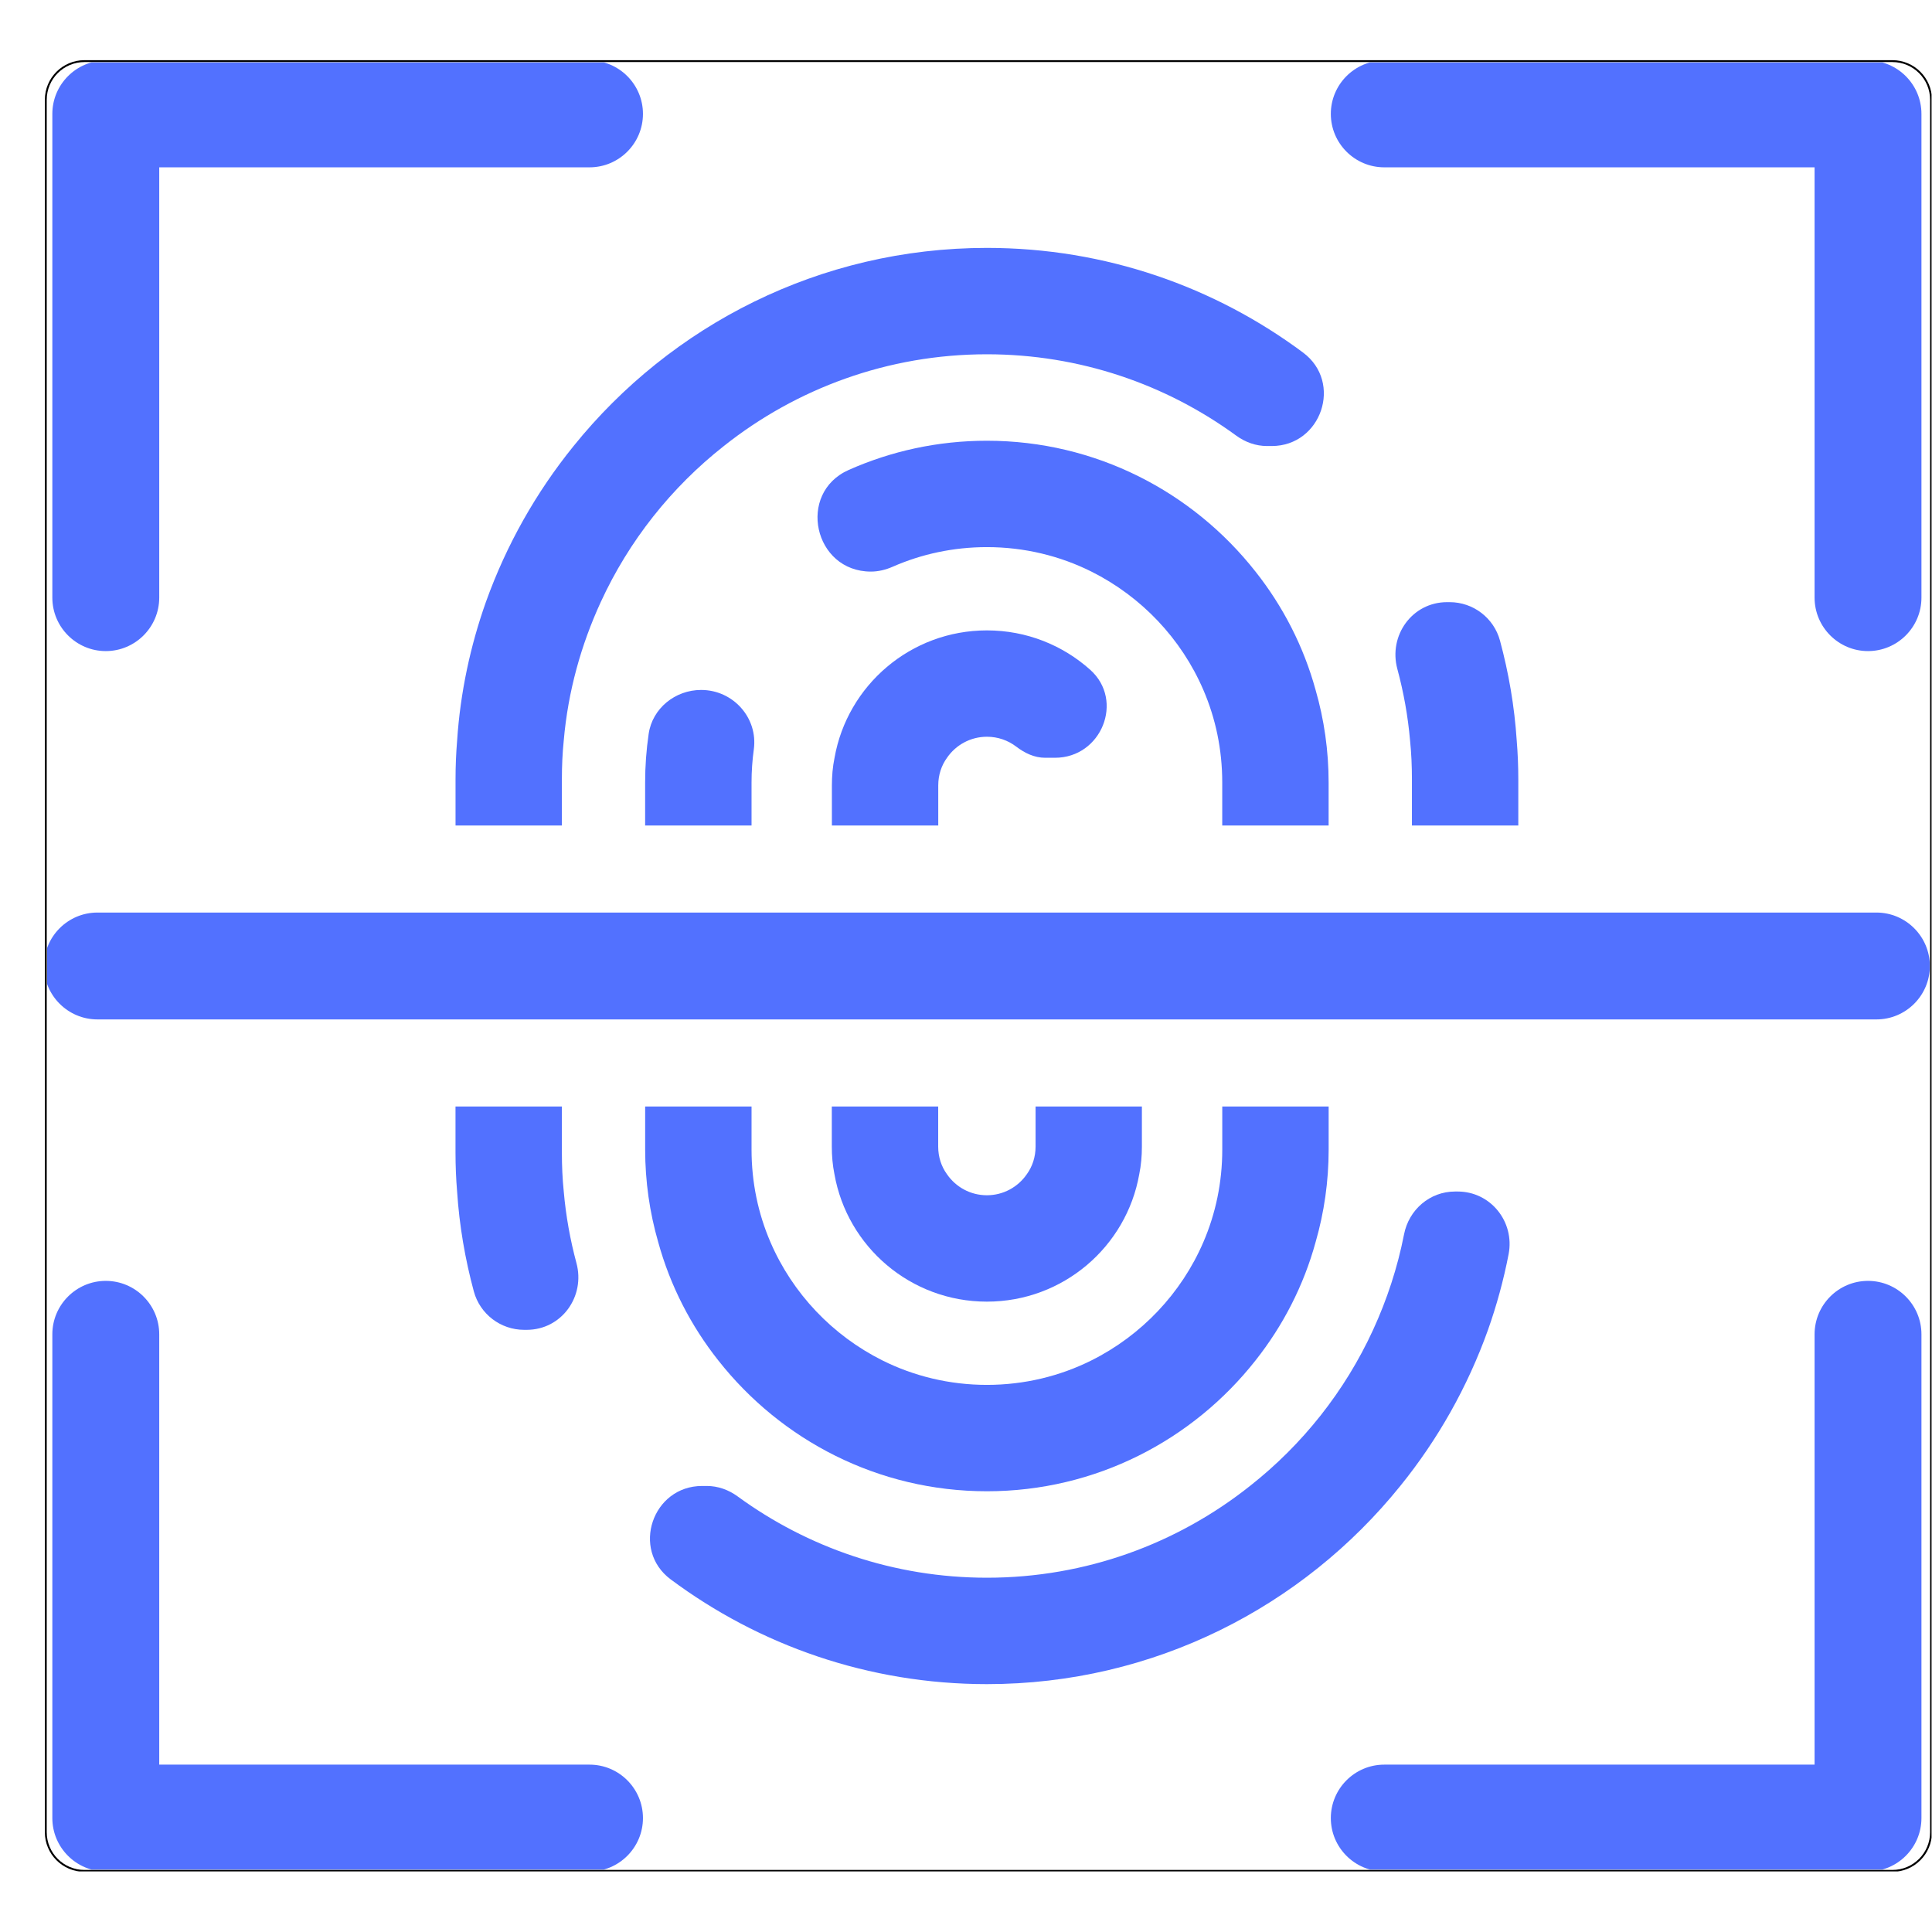 <svg xmlns="http://www.w3.org/2000/svg" xmlns:xlink="http://www.w3.org/1999/xlink" width="1024" zoomAndPan="magnify" viewBox="0 0 768 768" height="1024" preserveAspectRatio="xMidYMid meet" version="1.0"><defs><clipPath id="fe357cd926"><path d="M 20 24.668 L 256 24.668 L 256 259 L 20 259 Z M 20 24.668 " clip-rule="nonzero"/></clipPath><clipPath id="f1f749fbf9"><path d="M 17.828 39.668 L 17.828 728.332 C 17.828 737.031 24.879 744.082 33.578 744.082 L 752.25 744.082 C 760.949 744.082 768 737.031 768 728.332 L 768 39.668 C 768 30.969 760.949 23.918 752.25 23.918 L 33.578 23.918 C 24.879 23.918 17.828 30.969 17.828 39.668 Z M 17.828 39.668 " clip-rule="nonzero"/></clipPath><clipPath id="d3d46cf00d"><path d="M 34.477 24.816 L 751.352 24.816 C 760.047 24.816 767.102 31.867 767.102 40.566 L 767.102 727.434 C 767.102 736.133 760.047 743.184 751.352 743.184 L 34.477 743.184 C 25.777 743.184 18.727 736.133 18.727 727.434 L 18.727 40.566 C 18.727 31.867 25.777 24.816 34.477 24.816 Z M 34.477 24.816 " clip-rule="nonzero"/></clipPath><clipPath id="8c5c51679a"><path d="M 529 24.668 L 764 24.668 L 764 259 L 529 259 Z M 529 24.668 " clip-rule="nonzero"/></clipPath><clipPath id="483341ad5d"><path d="M 17.828 39.668 L 17.828 728.332 C 17.828 737.031 24.879 744.082 33.578 744.082 L 752.25 744.082 C 760.949 744.082 768 737.031 768 728.332 L 768 39.668 C 768 30.969 760.949 23.918 752.25 23.918 L 33.578 23.918 C 24.879 23.918 17.828 30.969 17.828 39.668 Z M 17.828 39.668 " clip-rule="nonzero"/></clipPath><clipPath id="9000ea402c"><path d="M 34.477 24.816 L 751.352 24.816 C 760.047 24.816 767.102 31.867 767.102 40.566 L 767.102 727.434 C 767.102 736.133 760.047 743.184 751.352 743.184 L 34.477 743.184 C 25.777 743.184 18.727 736.133 18.727 727.434 L 18.727 40.566 C 18.727 31.867 25.777 24.816 34.477 24.816 Z M 34.477 24.816 " clip-rule="nonzero"/></clipPath><clipPath id="6723cb748c"><path d="M 20 509 L 256 509 L 256 743.918 L 20 743.918 Z M 20 509 " clip-rule="nonzero"/></clipPath><clipPath id="6605877032"><path d="M 17.828 39.668 L 17.828 728.332 C 17.828 737.031 24.879 744.082 33.578 744.082 L 752.25 744.082 C 760.949 744.082 768 737.031 768 728.332 L 768 39.668 C 768 30.969 760.949 23.918 752.25 23.918 L 33.578 23.918 C 24.879 23.918 17.828 30.969 17.828 39.668 Z M 17.828 39.668 " clip-rule="nonzero"/></clipPath><clipPath id="bca470167c"><path d="M 34.477 24.816 L 751.352 24.816 C 760.047 24.816 767.102 31.867 767.102 40.566 L 767.102 727.434 C 767.102 736.133 760.047 743.184 751.352 743.184 L 34.477 743.184 C 25.777 743.184 18.727 736.133 18.727 727.434 L 18.727 40.566 C 18.727 31.867 25.777 24.816 34.477 24.816 Z M 34.477 24.816 " clip-rule="nonzero"/></clipPath><clipPath id="3dd468c387"><path d="M 529 509 L 764 509 L 764 743.918 L 529 743.918 Z M 529 509 " clip-rule="nonzero"/></clipPath><clipPath id="a5538afea1"><path d="M 17.828 39.668 L 17.828 728.332 C 17.828 737.031 24.879 744.082 33.578 744.082 L 752.25 744.082 C 760.949 744.082 768 737.031 768 728.332 L 768 39.668 C 768 30.969 760.949 23.918 752.25 23.918 L 33.578 23.918 C 24.879 23.918 17.828 30.969 17.828 39.668 Z M 17.828 39.668 " clip-rule="nonzero"/></clipPath><clipPath id="f96825b897"><path d="M 34.477 24.816 L 751.352 24.816 C 760.047 24.816 767.102 31.867 767.102 40.566 L 767.102 727.434 C 767.102 736.133 760.047 743.184 751.352 743.184 L 34.477 743.184 C 25.777 743.184 18.727 736.133 18.727 727.434 L 18.727 40.566 C 18.727 31.867 25.777 24.816 34.477 24.816 Z M 34.477 24.816 " clip-rule="nonzero"/></clipPath><clipPath id="b297f3c360"><path d="M 18.578 362 L 767.828 362 L 767.828 406 L 18.578 406 Z M 18.578 362 " clip-rule="nonzero"/></clipPath><clipPath id="f19d0717cb"><path d="M 17.828 39.668 L 17.828 728.332 C 17.828 737.031 24.879 744.082 33.578 744.082 L 752.25 744.082 C 760.949 744.082 768 737.031 768 728.332 L 768 39.668 C 768 30.969 760.949 23.918 752.25 23.918 L 33.578 23.918 C 24.879 23.918 17.828 30.969 17.828 39.668 Z M 17.828 39.668 " clip-rule="nonzero"/></clipPath><clipPath id="c8afe83acc"><path d="M 34.477 24.816 L 751.352 24.816 C 760.047 24.816 767.102 31.867 767.102 40.566 L 767.102 727.434 C 767.102 736.133 760.047 743.184 751.352 743.184 L 34.477 743.184 C 25.777 743.184 18.727 736.133 18.727 727.434 L 18.727 40.566 C 18.727 31.867 25.777 24.816 34.477 24.816 Z M 34.477 24.816 " clip-rule="nonzero"/></clipPath><clipPath id="eea53e9663"><path d="M 330 439 L 454 439 L 454 518 L 330 518 Z M 330 439 " clip-rule="nonzero"/></clipPath><clipPath id="af1a5d0018"><path d="M 17.828 39.668 L 17.828 728.332 C 17.828 737.031 24.879 744.082 33.578 744.082 L 752.25 744.082 C 760.949 744.082 768 737.031 768 728.332 L 768 39.668 C 768 30.969 760.949 23.918 752.25 23.918 L 33.578 23.918 C 24.879 23.918 17.828 30.969 17.828 39.668 Z M 17.828 39.668 " clip-rule="nonzero"/></clipPath><clipPath id="c50c388a40"><path d="M 34.477 24.816 L 751.352 24.816 C 760.047 24.816 767.102 31.867 767.102 40.566 L 767.102 727.434 C 767.102 736.133 760.047 743.184 751.352 743.184 L 34.477 743.184 C 25.777 743.184 18.727 736.133 18.727 727.434 L 18.727 40.566 C 18.727 31.867 25.777 24.816 34.477 24.816 Z M 34.477 24.816 " clip-rule="nonzero"/></clipPath><clipPath id="0df04a14c2"><path d="M 181 98 L 527 98 L 527 329 L 181 329 Z M 181 98 " clip-rule="nonzero"/></clipPath><clipPath id="c215e98d95"><path d="M 17.828 39.668 L 17.828 728.332 C 17.828 737.031 24.879 744.082 33.578 744.082 L 752.25 744.082 C 760.949 744.082 768 737.031 768 728.332 L 768 39.668 C 768 30.969 760.949 23.918 752.25 23.918 L 33.578 23.918 C 24.879 23.918 17.828 30.969 17.828 39.668 Z M 17.828 39.668 " clip-rule="nonzero"/></clipPath><clipPath id="ea7ea807a4"><path d="M 34.477 24.816 L 751.352 24.816 C 760.047 24.816 767.102 31.867 767.102 40.566 L 767.102 727.434 C 767.102 736.133 760.047 743.184 751.352 743.184 L 34.477 743.184 C 25.777 743.184 18.727 736.133 18.727 727.434 L 18.727 40.566 C 18.727 31.867 25.777 24.816 34.477 24.816 Z M 34.477 24.816 " clip-rule="nonzero"/></clipPath><clipPath id="2f29e2772e"><path d="M 554 239 L 604 239 L 604 329 L 554 329 Z M 554 239 " clip-rule="nonzero"/></clipPath><clipPath id="9292022e2f"><path d="M 17.828 39.668 L 17.828 728.332 C 17.828 737.031 24.879 744.082 33.578 744.082 L 752.25 744.082 C 760.949 744.082 768 737.031 768 728.332 L 768 39.668 C 768 30.969 760.949 23.918 752.25 23.918 L 33.578 23.918 C 24.879 23.918 17.828 30.969 17.828 39.668 Z M 17.828 39.668 " clip-rule="nonzero"/></clipPath><clipPath id="f2c0b945aa"><path d="M 34.477 24.816 L 751.352 24.816 C 760.047 24.816 767.102 31.867 767.102 40.566 L 767.102 727.434 C 767.102 736.133 760.047 743.184 751.352 743.184 L 34.477 743.184 C 25.777 743.184 18.727 736.133 18.727 727.434 L 18.727 40.566 C 18.727 31.867 25.777 24.816 34.477 24.816 Z M 34.477 24.816 " clip-rule="nonzero"/></clipPath><clipPath id="ece7c47c91"><path d="M 258 473 L 601 473 L 601 670 L 258 670 Z M 258 473 " clip-rule="nonzero"/></clipPath><clipPath id="361e033de3"><path d="M 17.828 39.668 L 17.828 728.332 C 17.828 737.031 24.879 744.082 33.578 744.082 L 752.25 744.082 C 760.949 744.082 768 737.031 768 728.332 L 768 39.668 C 768 30.969 760.949 23.918 752.25 23.918 L 33.578 23.918 C 24.879 23.918 17.828 30.969 17.828 39.668 Z M 17.828 39.668 " clip-rule="nonzero"/></clipPath><clipPath id="d9f6329ec9"><path d="M 34.477 24.816 L 751.352 24.816 C 760.047 24.816 767.102 31.867 767.102 40.566 L 767.102 727.434 C 767.102 736.133 760.047 743.184 751.352 743.184 L 34.477 743.184 C 25.777 743.184 18.727 736.133 18.727 727.434 L 18.727 40.566 C 18.727 31.867 25.777 24.816 34.477 24.816 Z M 34.477 24.816 " clip-rule="nonzero"/></clipPath><clipPath id="383a8a8a79"><path d="M 181 439 L 230 439 L 230 529 L 181 529 Z M 181 439 " clip-rule="nonzero"/></clipPath><clipPath id="ea252d0a0c"><path d="M 17.828 39.668 L 17.828 728.332 C 17.828 737.031 24.879 744.082 33.578 744.082 L 752.25 744.082 C 760.949 744.082 768 737.031 768 728.332 L 768 39.668 C 768 30.969 760.949 23.918 752.25 23.918 L 33.578 23.918 C 24.879 23.918 17.828 30.969 17.828 39.668 Z M 17.828 39.668 " clip-rule="nonzero"/></clipPath><clipPath id="33319c2a1b"><path d="M 34.477 24.816 L 751.352 24.816 C 760.047 24.816 767.102 31.867 767.102 40.566 L 767.102 727.434 C 767.102 736.133 760.047 743.184 751.352 743.184 L 34.477 743.184 C 25.777 743.184 18.727 736.133 18.727 727.434 L 18.727 40.566 C 18.727 31.867 25.777 24.816 34.477 24.816 Z M 34.477 24.816 " clip-rule="nonzero"/></clipPath><clipPath id="b5e0e34f5a"><path d="M 324 175 L 529 175 L 529 329 L 324 329 Z M 324 175 " clip-rule="nonzero"/></clipPath><clipPath id="da0bc32608"><path d="M 17.828 39.668 L 17.828 728.332 C 17.828 737.031 24.879 744.082 33.578 744.082 L 752.25 744.082 C 760.949 744.082 768 737.031 768 728.332 L 768 39.668 C 768 30.969 760.949 23.918 752.25 23.918 L 33.578 23.918 C 24.879 23.918 17.828 30.969 17.828 39.668 Z M 17.828 39.668 " clip-rule="nonzero"/></clipPath><clipPath id="08b78db198"><path d="M 34.477 24.816 L 751.352 24.816 C 760.047 24.816 767.102 31.867 767.102 40.566 L 767.102 727.434 C 767.102 736.133 760.047 743.184 751.352 743.184 L 34.477 743.184 C 25.777 743.184 18.727 736.133 18.727 727.434 L 18.727 40.566 C 18.727 31.867 25.777 24.816 34.477 24.816 Z M 34.477 24.816 " clip-rule="nonzero"/></clipPath><clipPath id="9f615e682b"><path d="M 256 439 L 529 439 L 529 593 L 256 593 Z M 256 439 " clip-rule="nonzero"/></clipPath><clipPath id="93f9c371df"><path d="M 17.828 39.668 L 17.828 728.332 C 17.828 737.031 24.879 744.082 33.578 744.082 L 752.25 744.082 C 760.949 744.082 768 737.031 768 728.332 L 768 39.668 C 768 30.969 760.949 23.918 752.25 23.918 L 33.578 23.918 C 24.879 23.918 17.828 30.969 17.828 39.668 Z M 17.828 39.668 " clip-rule="nonzero"/></clipPath><clipPath id="30e635d50a"><path d="M 34.477 24.816 L 751.352 24.816 C 760.047 24.816 767.102 31.867 767.102 40.566 L 767.102 727.434 C 767.102 736.133 760.047 743.184 751.352 743.184 L 34.477 743.184 C 25.777 743.184 18.727 736.133 18.727 727.434 L 18.727 40.566 C 18.727 31.867 25.777 24.816 34.477 24.816 Z M 34.477 24.816 " clip-rule="nonzero"/></clipPath><clipPath id="bbc75c0866"><path d="M 256 274 L 300 274 L 300 329 L 256 329 Z M 256 274 " clip-rule="nonzero"/></clipPath><clipPath id="a0c273bc16"><path d="M 17.828 39.668 L 17.828 728.332 C 17.828 737.031 24.879 744.082 33.578 744.082 L 752.25 744.082 C 760.949 744.082 768 737.031 768 728.332 L 768 39.668 C 768 30.969 760.949 23.918 752.25 23.918 L 33.578 23.918 C 24.879 23.918 17.828 30.969 17.828 39.668 Z M 17.828 39.668 " clip-rule="nonzero"/></clipPath><clipPath id="3e905ea9a1"><path d="M 34.477 24.816 L 751.352 24.816 C 760.047 24.816 767.102 31.867 767.102 40.566 L 767.102 727.434 C 767.102 736.133 760.047 743.184 751.352 743.184 L 34.477 743.184 C 25.777 743.184 18.727 736.133 18.727 727.434 L 18.727 40.566 C 18.727 31.867 25.777 24.816 34.477 24.816 Z M 34.477 24.816 " clip-rule="nonzero"/></clipPath><clipPath id="39bea2b2de"><path d="M 330 250 L 440 250 L 440 329 L 330 329 Z M 330 250 " clip-rule="nonzero"/></clipPath><clipPath id="733e362b61"><path d="M 17.828 39.668 L 17.828 728.332 C 17.828 737.031 24.879 744.082 33.578 744.082 L 752.25 744.082 C 760.949 744.082 768 737.031 768 728.332 L 768 39.668 C 768 30.969 760.949 23.918 752.25 23.918 L 33.578 23.918 C 24.879 23.918 17.828 30.969 17.828 39.668 Z M 17.828 39.668 " clip-rule="nonzero"/></clipPath><clipPath id="3dfff644de"><path d="M 34.477 24.816 L 751.352 24.816 C 760.047 24.816 767.102 31.867 767.102 40.566 L 767.102 727.434 C 767.102 736.133 760.047 743.184 751.352 743.184 L 34.477 743.184 C 25.777 743.184 18.727 736.133 18.727 727.434 L 18.727 40.566 C 18.727 31.867 25.777 24.816 34.477 24.816 Z M 34.477 24.816 " clip-rule="nonzero"/></clipPath><clipPath id="47aafe7839"><path d="M 17.828 23.918 L 767.828 23.918 L 767.828 743.918 L 17.828 743.918 Z M 17.828 23.918 " clip-rule="nonzero"/></clipPath><clipPath id="be42a68888"><path d="M 17.828 39.668 L 17.828 728.332 C 17.828 737.031 24.879 744.082 33.578 744.082 L 752.25 744.082 C 760.949 744.082 768 737.031 768 728.332 L 768 39.668 C 768 30.969 760.949 23.918 752.25 23.918 L 33.578 23.918 C 24.879 23.918 17.828 30.969 17.828 39.668 Z M 17.828 39.668 " clip-rule="nonzero"/></clipPath><clipPath id="551a062fd6"><path d="M 17.828 39.668 L 17.828 728.332 C 17.828 737.031 24.879 744.082 33.578 744.082 L 752.242 744.082 C 760.941 744.082 767.992 737.031 767.992 728.332 L 767.992 39.668 C 767.992 30.969 760.941 23.918 752.242 23.918 L 33.578 23.918 C 24.879 23.918 17.828 30.969 17.828 39.668 Z M 17.828 39.668 " clip-rule="nonzero"/></clipPath></defs><g clip-path="url(#fe357cd926)"><g clip-path="url(#f1f749fbf9)"><g clip-path="url(#d3d46cf00d)"><path fill="#5271ff" d="M 42.051 24.035 C 30.34 24.035 20.805 33.559 20.805 45.27 L 20.805 237.574 C 20.805 249.285 30.34 258.82 42.051 258.82 C 53.762 258.82 63.297 249.285 63.297 237.574 L 63.297 66.516 L 234.355 66.516 C 246.066 66.516 255.586 56.984 255.586 45.27 C 255.586 33.559 246.066 24.035 234.355 24.035 Z M 42.051 24.035 " fill-opacity="1" fill-rule="nonzero"/></g></g></g><g clip-path="url(#8c5c51679a)"><g clip-path="url(#483341ad5d)"><g clip-path="url(#9000ea402c)"><path fill="#5271ff" d="M 550.258 24.035 C 538.547 24.035 529.023 33.559 529.023 45.27 C 529.023 56.984 538.559 66.516 550.258 66.516 L 721.324 66.516 L 721.324 237.574 C 721.324 249.285 730.859 258.82 742.559 258.82 C 754.285 258.82 763.805 249.285 763.805 237.574 L 763.805 45.281 C 763.805 33.57 754.273 24.047 742.559 24.047 L 550.258 24.047 Z M 550.258 24.035 " fill-opacity="1" fill-rule="nonzero"/></g></g></g><g clip-path="url(#6723cb748c)"><g clip-path="url(#6605877032)"><g clip-path="url(#bca470167c)"><path fill="#5271ff" d="M 42.051 509.168 C 30.34 509.168 20.805 518.699 20.805 530.402 L 20.805 722.715 C 20.805 734.426 30.34 743.949 42.051 743.949 L 234.355 743.949 C 246.066 743.949 255.586 734.414 255.586 722.715 C 255.586 710.992 246.066 701.469 234.355 701.469 L 63.297 701.469 L 63.297 530.402 C 63.297 518.699 53.762 509.168 42.051 509.168 Z M 42.051 509.168 " fill-opacity="1" fill-rule="nonzero"/></g></g></g><g clip-path="url(#3dd468c387)"><g clip-path="url(#a5538afea1)"><g clip-path="url(#f96825b897)"><path fill="#5271ff" d="M 550.258 701.469 C 538.547 701.469 529.023 711.004 529.023 722.715 C 529.023 734.426 538.559 743.949 550.258 743.949 L 742.559 743.949 C 754.285 743.949 763.805 734.414 763.805 722.715 L 763.805 530.402 C 763.805 518.688 754.273 509.168 742.559 509.168 C 730.848 509.168 721.324 518.699 721.324 530.402 L 721.324 701.469 Z M 550.258 701.469 " fill-opacity="1" fill-rule="nonzero"/></g></g></g><g clip-path="url(#b297f3c360)"><g clip-path="url(#f19d0717cb)"><g clip-path="url(#c8afe83acc)"><path fill="#5271ff" d="M 38.727 362.754 C 27.012 362.754 17.48 372.289 17.48 384 C 17.48 395.711 27.012 405.234 38.727 405.234 L 745.91 405.234 C 757.621 405.234 767.145 395.699 767.145 384 C 767.145 372.289 757.609 362.754 745.91 362.754 Z M 38.727 362.754 " fill-opacity="1" fill-rule="nonzero"/></g></g></g><g clip-path="url(#eea53e9663)"><g clip-path="url(#af1a5d0018)"><g clip-path="url(#c50c388a40)"><path fill="#5271ff" d="M 411.656 439.855 L 411.656 455.789 C 411.656 459.914 410.387 463.719 408.164 466.781 C 404.668 471.855 398.855 475.133 392.301 475.133 C 385.742 475.133 379.93 471.855 376.438 466.781 C 374.211 463.719 372.945 459.914 372.945 455.789 L 372.945 439.855 L 330.656 439.855 L 330.656 455.789 C 330.656 459.484 330.977 463.191 331.707 466.781 C 336.781 495.539 361.949 517.422 392.289 517.422 C 422.625 517.422 447.797 495.539 452.867 466.781 C 453.609 463.18 453.922 459.484 453.922 455.789 L 453.922 439.855 Z M 411.656 439.855 " fill-opacity="1" fill-rule="nonzero"/></g></g></g><g clip-path="url(#0df04a14c2)"><g clip-path="url(#c215e98d95)"><g clip-path="url(#ea7ea807a4)"><path fill="#5271ff" d="M 223.359 328.145 L 223.359 309.781 C 223.359 304.602 223.574 299.422 224.102 294.348 C 225.789 274.898 230.969 256.391 238.793 239.367 C 250 214.941 266.918 193.695 287.742 177.305 C 316.504 154.469 352.871 140.832 392.301 140.832 C 429.289 140.832 463.586 152.828 491.438 173.18 C 495.012 175.785 499.246 177.305 503.672 177.305 L 505.516 177.305 C 525.289 177.305 533.867 151.992 518.016 140.172 C 482.918 114.035 439.422 98.543 392.312 98.543 C 325.918 98.543 266.715 129.309 228.012 177.305 C 213.109 195.703 201.266 216.641 193.129 239.367 C 186.992 256.703 182.984 275.211 181.719 294.348 C 181.297 299.422 181.082 304.602 181.082 309.781 L 181.082 328.145 Z M 223.359 328.145 " fill-opacity="1" fill-rule="nonzero"/></g></g></g><g clip-path="url(#2f29e2772e)"><g clip-path="url(#9292022e2f)"><g clip-path="url(#f2c0b945aa)"><path fill="#5271ff" d="M 560.52 294.348 C 561.047 299.422 561.262 304.602 561.262 309.781 L 561.262 328.145 L 603.551 328.145 L 603.551 309.781 C 603.551 304.602 603.336 299.422 602.918 294.348 C 602.02 280.734 599.723 267.434 596.266 254.645 C 593.824 245.625 585.605 239.367 576.277 239.367 L 575.223 239.367 C 561.395 239.367 551.859 252.598 555.473 265.949 C 557.949 275.125 559.672 284.625 560.52 294.348 Z M 560.52 294.348 " fill-opacity="1" fill-rule="nonzero"/></g></g></g><g clip-path="url(#ece7c47c91)"><g clip-path="url(#361e033de3)"><g clip-path="url(#d9f6329ec9)"><path fill="#5271ff" d="M 579.457 473.648 L 578.383 473.648 C 568.395 473.648 560.043 480.863 558.129 490.672 C 555.531 503.938 551.332 516.656 545.832 528.629 C 534.621 553.059 517.707 574.305 496.879 590.695 C 468.121 613.531 431.754 627.168 392.324 627.168 C 355.336 627.168 321.035 615.168 293.188 594.82 C 289.609 592.211 285.375 590.695 280.949 590.695 L 279.105 590.695 C 259.332 590.695 250.754 616.008 266.605 627.828 C 301.715 653.977 345.215 669.469 392.324 669.469 C 458.719 669.469 517.922 638.699 556.621 590.707 C 571.527 572.305 583.371 551.371 591.504 528.641 C 594.938 518.941 597.703 508.879 599.699 498.543 C 602.176 485.672 592.547 473.648 579.457 473.648 Z M 579.457 473.648 " fill-opacity="1" fill-rule="nonzero"/></g></g></g><g clip-path="url(#383a8a8a79)"><g clip-path="url(#ea252d0a0c)"><g clip-path="url(#33319c2a1b)"><path fill="#5271ff" d="M 224.102 473.648 C 223.574 468.578 223.359 463.398 223.359 458.215 L 223.359 439.855 L 181.07 439.855 L 181.07 458.215 C 181.07 463.398 181.285 468.578 181.707 473.648 C 182.602 487.262 184.898 500.566 188.355 513.355 C 190.797 522.375 199.016 528.629 208.348 528.629 L 209.387 528.629 C 223.215 528.629 232.75 515.398 229.137 502.047 C 226.672 492.875 224.949 483.375 224.102 473.648 Z M 224.102 473.648 " fill-opacity="1" fill-rule="nonzero"/></g></g></g><g clip-path="url(#b5e0e34f5a)"><g clip-path="url(#da0bc32608)"><g clip-path="url(#08b78db198)"><path fill="#5271ff" d="M 346.195 227.215 C 349.195 227.215 352.129 226.484 354.879 225.277 C 366.316 220.25 379.02 217.488 392.301 217.488 C 407.207 217.488 421.371 220.98 433.848 227.215 C 453.715 237.156 469.578 253.855 478.359 274.266 C 483.23 285.582 485.859 297.949 485.859 311.051 L 485.859 328.145 L 528.148 328.145 L 528.148 311.051 C 528.148 298.367 526.355 286 522.969 274.266 C 518.207 256.93 509.965 240.961 499.078 227.215 C 474.125 195.5 435.547 175.199 392.301 175.199 C 372.766 175.199 354.172 179.34 337.367 186.816 C 316.633 196.027 323.5 227.215 346.195 227.215 Z M 346.195 227.215 " fill-opacity="1" fill-rule="nonzero"/></g></g></g><g clip-path="url(#9f615e682b)"><g clip-path="url(#93f9c371df)"><g clip-path="url(#30e635d50a)"><path fill="#5271ff" d="M 485.871 439.855 L 485.871 456.949 C 485.871 470.059 483.23 482.43 478.371 493.734 C 469.59 514.145 453.742 530.844 433.859 540.785 C 421.383 547.016 407.219 550.512 392.312 550.512 C 377.406 550.512 363.242 547.016 350.766 540.785 C 330.895 530.844 315.031 514.145 306.25 493.734 C 301.383 482.418 298.75 470.047 298.75 456.949 L 298.75 439.855 L 256.461 439.855 L 256.461 456.949 C 256.461 469.629 258.254 482 261.641 493.734 C 266.402 511.07 274.645 527.039 285.531 540.785 C 310.484 572.496 349.066 592.801 392.312 592.801 C 435.559 592.801 474.137 572.496 499.094 540.785 C 509.977 527.039 518.23 511.082 522.98 493.734 C 526.367 482 528.16 469.629 528.16 456.949 L 528.16 439.855 Z M 485.871 439.855 " fill-opacity="1" fill-rule="nonzero"/></g></g></g><g clip-path="url(#bbc75c0866)"><g clip-path="url(#a0c273bc16)"><g clip-path="url(#3e905ea9a1)"><path fill="#5271ff" d="M 298.75 328.145 L 298.75 311.051 C 298.75 306.586 299.062 302.211 299.648 297.938 C 301.395 285.367 291.43 274.266 278.734 274.266 L 278.688 274.266 C 268.449 274.266 259.344 281.551 257.859 291.695 C 256.93 298.035 256.449 304.508 256.449 311.062 L 256.449 328.156 L 298.75 328.156 Z M 298.75 328.145 " fill-opacity="1" fill-rule="nonzero"/></g></g></g><g clip-path="url(#39bea2b2de)"><g clip-path="url(#733e362b61)"><g clip-path="url(#3dfff644de)"><path fill="#5271ff" d="M 372.969 328.145 L 372.969 312.211 C 372.969 308.082 374.234 304.277 376.461 301.215 C 379.953 296.145 385.77 292.867 392.324 292.867 C 396.691 292.867 400.734 294.324 403.977 296.801 C 407.359 299.387 411.211 301.227 415.473 301.227 L 419.371 301.227 C 437.879 301.227 447.031 278.461 433.379 266.25 C 422.492 256.512 408.113 250.59 392.324 250.59 C 361.984 250.59 336.816 272.469 331.742 301.227 C 331 304.828 330.691 308.527 330.691 312.223 L 330.691 328.156 L 372.969 328.156 Z M 372.969 328.145 " fill-opacity="1" fill-rule="nonzero"/></g></g></g><g clip-path="url(#47aafe7839)"><g clip-path="url(#be42a68888)"><g clip-path="url(#551a062fd6)"><path stroke-linecap="butt" transform="matrix(0.75, 0, 0, 0.75, 17.827, 23.917)" fill="none" stroke-linejoin="miter" d="M 0.001 21.001 L 0.001 939.22 C 0.001 950.819 9.402 960.22 21.001 960.22 L 979.22 960.22 C 990.819 960.22 1000.22 950.819 1000.22 939.22 L 1000.22 21.001 C 1000.22 9.402 990.819 0.001 979.22 0.001 L 21.001 0.001 C 9.402 0.001 0.001 9.402 0.001 21.001 Z M 0.001 21.001 " stroke="#000000" stroke-width="2" stroke-opacity="1" stroke-miterlimit="4"/></g></g></g></svg>
